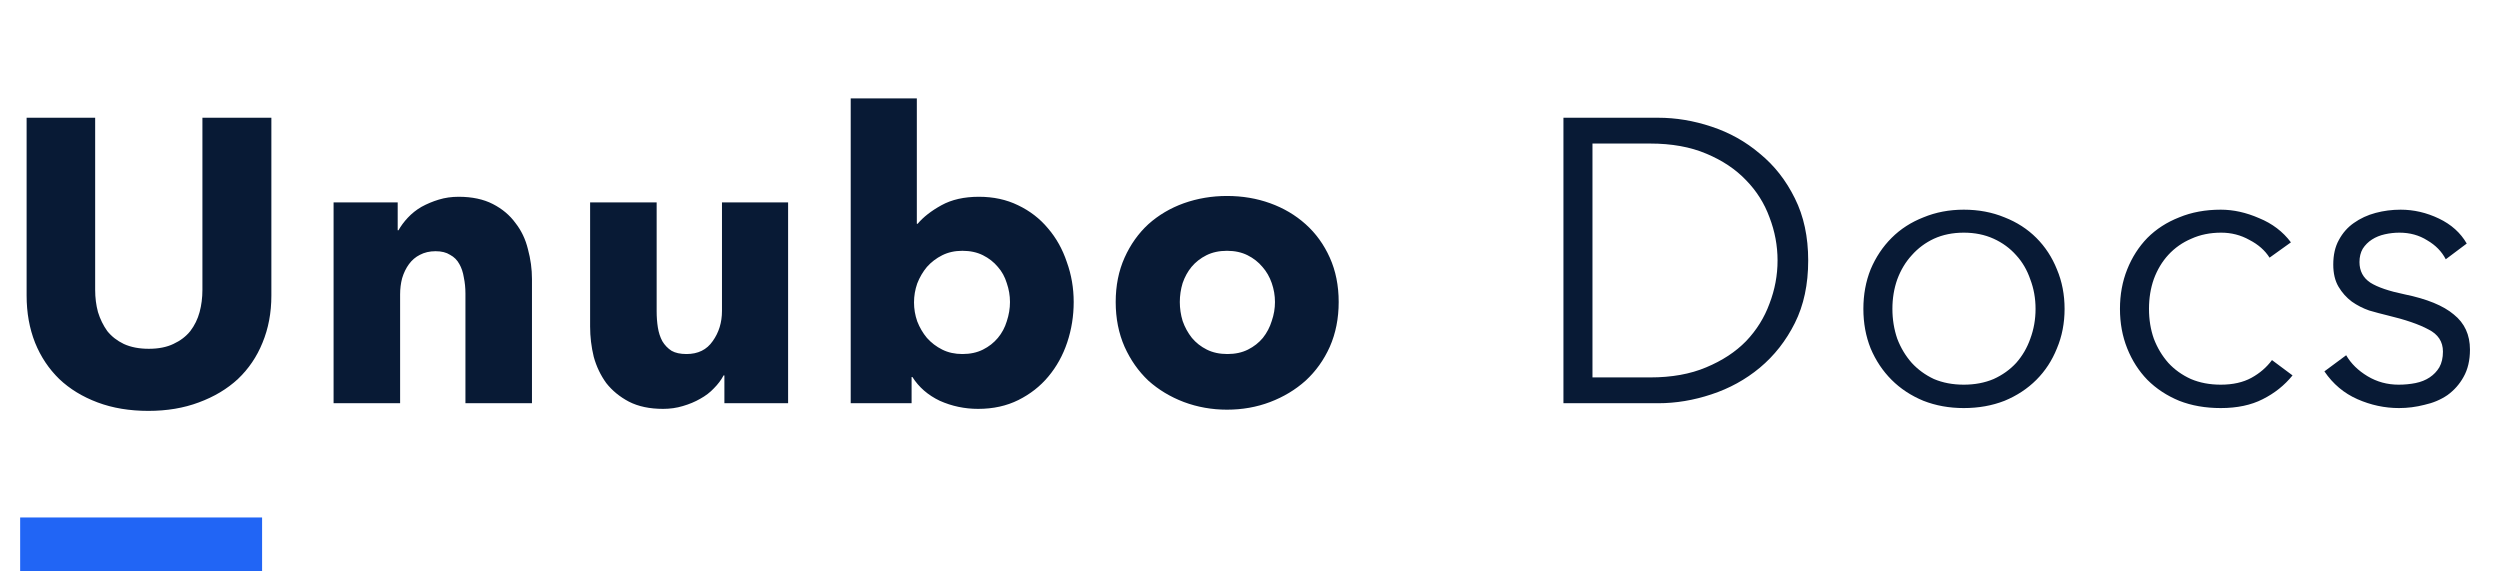 <svg width="372" height="85" viewBox="0 0 372 85" fill="none" xmlns="http://www.w3.org/2000/svg">
<path d="M40.38 43.98C40.38 46.54 39.94 48.88 39.06 51C38.22 53.08 37 54.88 35.4 56.4C33.8 57.88 31.86 59.04 29.58 59.88C27.34 60.72 24.84 61.14 22.08 61.14C19.28 61.14 16.76 60.72 14.52 59.88C12.28 59.04 10.38 57.88 8.82 56.4C7.26 54.88 6.06 53.08 5.22 51C4.38 48.88 3.96 46.54 3.96 43.98V17.52H14.16V43.14C14.16 44.3 14.3 45.4 14.58 46.44C14.9 47.48 15.36 48.42 15.96 49.26C16.6 50.06 17.42 50.7 18.42 51.18C19.46 51.66 20.7 51.9 22.14 51.9C23.58 51.9 24.8 51.66 25.8 51.18C26.84 50.7 27.68 50.06 28.32 49.26C28.96 48.42 29.42 47.48 29.7 46.44C29.98 45.4 30.12 44.3 30.12 43.14V17.52H40.38V43.98ZM69.257 60V43.68C69.257 42.84 69.177 42.04 69.017 41.28C68.897 40.52 68.677 39.86 68.357 39.3C68.037 38.7 67.577 38.24 66.977 37.92C66.417 37.56 65.697 37.38 64.817 37.38C63.937 37.38 63.157 37.56 62.477 37.92C61.837 38.24 61.297 38.7 60.857 39.3C60.417 39.9 60.077 40.6 59.837 41.4C59.637 42.16 59.537 42.96 59.537 43.8V60H49.637V30.12H59.177V34.26H59.297C59.657 33.62 60.117 33 60.677 32.4C61.277 31.76 61.957 31.22 62.717 30.78C63.517 30.34 64.377 29.98 65.297 29.7C66.217 29.42 67.197 29.28 68.237 29.28C70.237 29.28 71.937 29.64 73.337 30.36C74.737 31.08 75.857 32.02 76.697 33.18C77.577 34.3 78.197 35.6 78.557 37.08C78.957 38.56 79.157 40.04 79.157 41.52V60H69.257ZM107.79 60V55.86H107.67C107.31 56.54 106.83 57.18 106.23 57.78C105.67 58.38 104.99 58.9 104.19 59.34C103.43 59.78 102.57 60.14 101.61 60.42C100.69 60.7 99.71 60.84 98.669 60.84C96.669 60.84 94.969 60.48 93.57 59.76C92.21 59.04 91.09 58.12 90.21 57C89.37 55.84 88.749 54.54 88.35 53.1C87.99 51.62 87.809 50.12 87.809 48.6V30.12H97.71V46.32C97.71 47.16 97.769 47.96 97.889 48.72C98.01 49.48 98.23 50.16 98.549 50.76C98.909 51.36 99.37 51.84 99.93 52.2C100.49 52.52 101.23 52.68 102.15 52.68C103.87 52.68 105.17 52.04 106.05 50.76C106.97 49.48 107.43 47.98 107.43 46.26V30.12H117.27V60H107.79ZM159.765 44.94C159.765 47.02 159.445 49.02 158.805 50.94C158.165 52.86 157.225 54.56 155.985 56.04C154.785 57.48 153.305 58.64 151.545 59.52C149.785 60.4 147.785 60.84 145.545 60.84C143.545 60.84 141.645 60.44 139.845 59.64C138.085 58.8 136.725 57.62 135.765 56.1H135.645V60H126.585V14.64H136.425V33.3H136.545C137.385 32.3 138.565 31.38 140.085 30.54C141.605 29.7 143.465 29.28 145.665 29.28C147.825 29.28 149.765 29.7 151.485 30.54C153.245 31.38 154.725 32.52 155.925 33.96C157.165 35.4 158.105 37.08 158.745 39C159.425 40.88 159.765 42.86 159.765 44.94ZM150.285 44.94C150.285 43.98 150.125 43.04 149.805 42.12C149.525 41.2 149.085 40.4 148.485 39.72C147.885 39 147.145 38.42 146.265 37.98C145.385 37.54 144.365 37.32 143.205 37.32C142.085 37.32 141.085 37.54 140.205 37.98C139.325 38.42 138.565 39 137.925 39.72C137.325 40.44 136.845 41.26 136.485 42.18C136.165 43.1 136.005 44.04 136.005 45C136.005 45.96 136.165 46.9 136.485 47.82C136.845 48.74 137.325 49.56 137.925 50.28C138.565 51 139.325 51.58 140.205 52.02C141.085 52.46 142.085 52.68 143.205 52.68C144.365 52.68 145.385 52.46 146.265 52.02C147.145 51.58 147.885 51 148.485 50.28C149.085 49.56 149.525 48.74 149.805 47.82C150.125 46.86 150.285 45.9 150.285 44.94ZM199.196 44.94C199.196 47.38 198.756 49.6 197.876 51.6C196.996 53.56 195.796 55.24 194.276 56.64C192.756 58 190.996 59.06 188.996 59.82C186.996 60.58 184.856 60.96 182.576 60.96C180.336 60.96 178.196 60.58 176.156 59.82C174.156 59.06 172.396 58 170.876 56.64C169.396 55.24 168.216 53.56 167.336 51.6C166.456 49.6 166.016 47.38 166.016 44.94C166.016 42.5 166.456 40.3 167.336 38.34C168.216 36.38 169.396 34.72 170.876 33.36C172.396 32 174.156 30.96 176.156 30.24C178.196 29.52 180.336 29.16 182.576 29.16C184.856 29.16 186.996 29.52 188.996 30.24C190.996 30.96 192.756 32 194.276 33.36C195.796 34.72 196.996 36.38 197.876 38.34C198.756 40.3 199.196 42.5 199.196 44.94ZM189.716 44.94C189.716 43.98 189.556 43.04 189.236 42.12C188.916 41.2 188.456 40.4 187.856 39.72C187.256 39 186.516 38.42 185.636 37.98C184.756 37.54 183.736 37.32 182.576 37.32C181.416 37.32 180.396 37.54 179.516 37.98C178.636 38.42 177.896 39 177.296 39.72C176.736 40.4 176.296 41.2 175.976 42.12C175.696 43.04 175.556 43.98 175.556 44.94C175.556 45.9 175.696 46.84 175.976 47.76C176.296 48.68 176.756 49.52 177.356 50.28C177.956 51 178.696 51.58 179.576 52.02C180.456 52.46 181.476 52.68 182.636 52.68C183.796 52.68 184.816 52.46 185.696 52.02C186.576 51.58 187.316 51 187.916 50.28C188.516 49.52 188.956 48.68 189.236 47.76C189.556 46.84 189.716 45.9 189.716 44.94Z" fill="#081A35"/>
<rect x="3" y="77" width="36" height="8" fill="#2165F5"/>
<path d="M232.64 17.52H246.74C249.38 17.52 252.02 17.96 254.66 18.84C257.34 19.72 259.74 21.06 261.86 22.86C264.02 24.62 265.76 26.84 267.08 29.52C268.4 32.16 269.06 35.24 269.06 38.76C269.06 42.32 268.4 45.42 267.08 48.06C265.76 50.7 264.02 52.92 261.86 54.72C259.74 56.48 257.34 57.8 254.66 58.68C252.02 59.56 249.38 60 246.74 60H232.64V17.52ZM236.96 56.16H245.54C248.74 56.16 251.52 55.66 253.88 54.66C256.28 53.66 258.26 52.36 259.82 50.76C261.38 49.12 262.54 47.26 263.3 45.18C264.1 43.1 264.5 40.96 264.5 38.76C264.5 36.56 264.1 34.42 263.3 32.34C262.54 30.26 261.38 28.42 259.82 26.82C258.26 25.18 256.28 23.86 253.88 22.86C251.52 21.86 248.74 21.36 245.54 21.36H236.96V56.16ZM307.21 45.96C307.21 48.08 306.83 50.04 306.07 51.84C305.35 53.64 304.33 55.2 303.01 56.52C301.69 57.84 300.11 58.88 298.27 59.64C296.43 60.36 294.41 60.72 292.21 60.72C290.05 60.72 288.05 60.36 286.21 59.64C284.37 58.88 282.79 57.84 281.47 56.52C280.15 55.2 279.11 53.64 278.35 51.84C277.63 50.04 277.27 48.08 277.27 45.96C277.27 43.84 277.63 41.88 278.35 40.08C279.11 38.28 280.15 36.72 281.47 35.4C282.79 34.08 284.37 33.06 286.21 32.34C288.05 31.58 290.05 31.2 292.21 31.2C294.41 31.2 296.43 31.58 298.27 32.34C300.11 33.06 301.69 34.08 303.01 35.4C304.33 36.72 305.35 38.28 306.07 40.08C306.83 41.88 307.21 43.84 307.21 45.96ZM302.89 45.96C302.89 44.4 302.63 42.94 302.11 41.58C301.63 40.18 300.93 38.98 300.01 37.98C299.09 36.94 297.97 36.12 296.65 35.52C295.33 34.92 293.85 34.62 292.21 34.62C290.57 34.62 289.09 34.92 287.77 35.52C286.49 36.12 285.39 36.94 284.47 37.98C283.55 38.98 282.83 40.18 282.31 41.58C281.83 42.94 281.59 44.4 281.59 45.96C281.59 47.52 281.83 49 282.31 50.4C282.83 51.76 283.55 52.96 284.47 54C285.39 55 286.49 55.8 287.77 56.4C289.09 56.96 290.57 57.24 292.21 57.24C293.85 57.24 295.33 56.96 296.65 56.4C297.97 55.8 299.09 55 300.01 54C300.93 52.96 301.63 51.76 302.11 50.4C302.63 49 302.89 47.52 302.89 45.96ZM337.71 38.34C337.03 37.26 336.03 36.38 334.71 35.7C333.43 34.98 332.03 34.62 330.51 34.62C328.87 34.62 327.39 34.92 326.07 35.52C324.75 36.08 323.61 36.88 322.65 37.92C321.73 38.92 321.01 40.12 320.49 41.52C320.01 42.88 319.77 44.36 319.77 45.96C319.77 47.56 320.01 49.04 320.49 50.4C321.01 51.76 321.73 52.96 322.65 54C323.57 55 324.69 55.8 326.01 56.4C327.33 56.96 328.81 57.24 330.45 57.24C332.25 57.24 333.77 56.9 335.01 56.22C336.25 55.54 337.27 54.66 338.07 53.58L341.13 55.86C339.93 57.34 338.45 58.52 336.69 59.4C334.97 60.28 332.89 60.72 330.45 60.72C328.17 60.72 326.11 60.36 324.27 59.64C322.43 58.88 320.85 57.84 319.53 56.52C318.25 55.2 317.25 53.64 316.53 51.84C315.81 50.04 315.45 48.08 315.45 45.96C315.45 43.84 315.81 41.88 316.53 40.08C317.25 38.28 318.25 36.72 319.53 35.4C320.85 34.08 322.43 33.06 324.27 32.34C326.11 31.58 328.17 31.2 330.45 31.2C332.33 31.2 334.23 31.62 336.15 32.46C338.11 33.26 339.69 34.46 340.89 36.06L337.71 38.34ZM363.93 38.58C363.33 37.42 362.41 36.48 361.17 35.76C359.97 35 358.59 34.62 357.03 34.62C356.31 34.62 355.59 34.7 354.87 34.86C354.15 35.02 353.51 35.28 352.95 35.64C352.39 36 351.93 36.46 351.57 37.02C351.25 37.58 351.09 38.24 351.09 39C351.09 40.32 351.63 41.34 352.71 42.06C353.79 42.74 355.49 43.32 357.81 43.8C361.13 44.48 363.57 45.48 365.13 46.8C366.73 48.08 367.53 49.82 367.53 52.02C367.53 53.62 367.21 54.98 366.57 56.1C365.97 57.18 365.17 58.08 364.17 58.8C363.17 59.48 362.03 59.96 360.75 60.24C359.51 60.56 358.25 60.72 356.97 60.72C354.85 60.72 352.79 60.28 350.79 59.4C348.79 58.52 347.15 57.14 345.87 55.26L349.11 52.86C349.83 54.1 350.89 55.14 352.29 55.98C353.69 56.82 355.23 57.24 356.91 57.24C357.79 57.24 358.63 57.16 359.43 57C360.23 56.84 360.93 56.56 361.53 56.16C362.13 55.76 362.61 55.26 362.97 54.66C363.33 54.02 363.51 53.24 363.51 52.32C363.51 50.84 362.79 49.74 361.35 49.02C359.95 48.26 357.91 47.56 355.23 46.92C354.39 46.72 353.49 46.48 352.53 46.2C351.61 45.88 350.75 45.44 349.95 44.88C349.15 44.28 348.49 43.54 347.97 42.66C347.45 41.78 347.19 40.68 347.19 39.36C347.19 37.92 347.47 36.7 348.03 35.7C348.59 34.66 349.33 33.82 350.25 33.18C351.21 32.5 352.29 32 353.49 31.68C354.69 31.36 355.93 31.2 357.21 31.2C359.17 31.2 361.07 31.64 362.91 32.52C364.75 33.4 366.13 34.64 367.05 36.24L363.93 38.58Z" fill="#081A35"/>
</svg>
